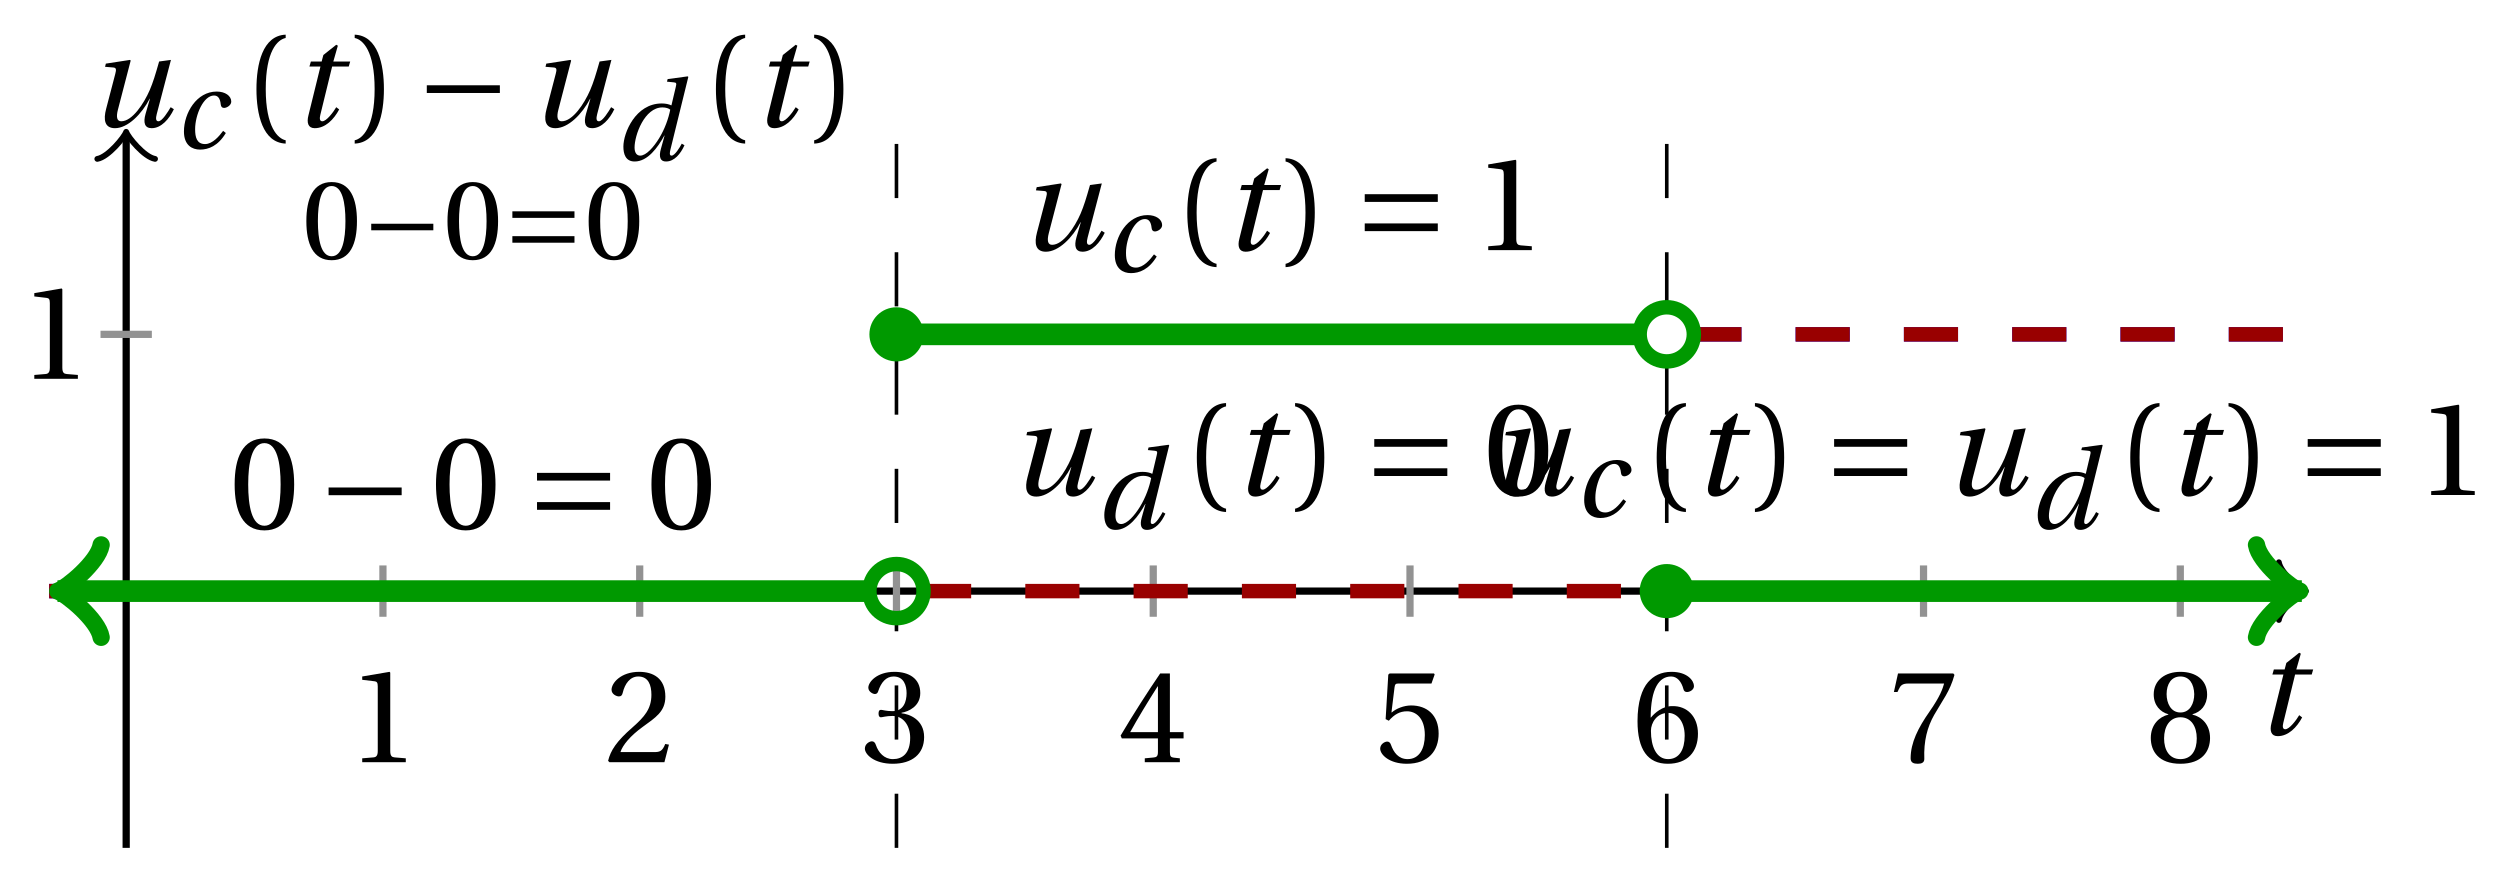 <svg xmlns="http://www.w3.org/2000/svg" xmlns:xlink="http://www.w3.org/1999/xlink" version="1.1" width="138" height="48" viewBox="0 0 138 48">
<defs>
<path id="font_1_3" d="M.428 .452 .439 .49H.312L.346 .609 .334 .616 .237 .539 .224 .49H.143L.132 .452H.215L.125 .086C.11 .029 .122-.012 .172-.012 .252-.012 .316 .054 .356 .129L.334 .146C.311 .107 .26 .04 .229 .04 .208 .04 .208 .063 .214 .088L.303 .452H.428Z"/>
<path id="font_2_4" d="M.437 0V.029L.353 .036C.332 .038 .32 .046 .32 .085V.674L.315 .68 .109 .645V.62L.202 .609C.219 .607 .226 .599 .226 .57V.085C.226 .066 .223 .054 .217 .047 .212 .04 .204 .037 .193 .036L.109 .029V0H.437Z"/>
<path id="font_2_5" d="M.485 .132 .457 .137C.436 .083 .416 .076 .376 .076H.12C.136 .128 .195 .199 .288 .266 .384 .336 .458 .381 .458 .493 .458 .632 .366 .68 .261 .68 .124 .68 .053 .597 .053 .545 .053 .511 .091 .495 .108 .495 .126 .495 .133 .505 .137 .522 .153 .59 .192 .645 .254 .645 .331 .645 .353 .58 .353 .507 .353 .4 .299 .34 .212 .263 .089 .156 .046 .088 .027 .01L.037 0H.451L.485 .132Z"/>
<path id="font_2_6" d="M.13 .366C.13 .349 .135 .338 .148 .338 .16 .338 .187 .348 .235 .348 .32 .348 .368 .271 .368 .184 .368 .065 .309 .023 .238 .023 .172 .023 .129 .073 .11 .129 .104 .148 .094 .157 .08 .157 .062 .157 .027 .138 .027 .102 .027 .059 .096-.012 .237-.012 .382-.012 .473 .061 .473 .189 .473 .323 .358 .363 .303 .368V.372C.357 .381 .444 .421 .444 .52 .444 .631 .357 .68 .25 .68 .118 .68 .053 .604 .053 .561 .053 .53 .088 .513 .102 .513 .115 .513 .123 .52 .127 .533 .149 .601 .187 .645 .243 .645 .322 .645 .341 .575 .341 .519 .341 .459 .32 .384 .235 .384 .187 .384 .16 .394 .148 .394 .135 .394 .13 .384 .13 .366Z"/>
<path id="font_2_7" d="M.3 .179V.077C.3 .043 .289 .037 .265 .035L.201 .029V0H.465V.029L.42 .034C.397 .037 .39 .043 .39 .077V.179H.493V.226H.39V.668H.317C.223 .53 .111 .356 .019 .2L.028 .179H.3M.091 .226C.151 .335 .221 .45 .298 .571H.3V.226H.091Z"/>
<path id="font_2_8" d="M.426 .592 .45 .66 .445 .668H.111L.101 .659 .081 .324 .105 .312C.147 .36 .188 .383 .242 .383 .306 .383 .376 .336 .376 .204 .376 .101 .334 .023 .247 .023 .177 .023 .141 .074 .121 .131 .116 .146 .107 .155 .093 .155 .073 .155 .04 .135 .04 .102 .04 .056 .11-.012 .24-.012 .405-.012 .48 .088 .48 .215 .48 .355 .392 .427 .273 .427 .218 .427 .159 .403 .127 .374L.125 .376 .148 .563C.151 .588 .158 .592 .177 .592H.426Z"/>
<path id="font_2_9" d="M.272-.012C.42-.012 .499 .078 .499 .214 .499 .349 .412 .424 .308 .422 .232 .424 .172 .369 .145 .336H.143C.144 .556 .207 .645 .297 .645 .343 .645 .375 .606 .39 .549 .393 .537 .401 .528 .416 .528 .438 .528 .469 .545 .469 .573 .469 .613 .42 .68 .3 .68 .221 .68 .165 .65 .123 .602 .078 .55 .044 .454 .044 .309 .044 .093 .122-.012 .272-.012M.274 .371C.337 .371 .399 .314 .399 .199 .399 .094 .358 .023 .274 .023 .187 .023 .145 .116 .145 .236 .145 .297 .19 .371 .274 .371Z"/>
<path id="font_2_10" d="M.072 .668 .041 .528H.068L.078 .549C.091 .577 .104 .592 .149 .592H.419C.409 .556 .391 .498 .31 .382 .224 .259 .167 .147 .167 .029 .167-.004 .19-.012 .221-.012 .25-.012 .271-.003 .27 .026 .265 .158 .292 .264 .345 .357 .409 .469 .462 .531 .497 .657L.488 .668H.072Z"/>
<path id="font_2_11" d="M.265 .338C.345 .338 .388 .27 .388 .179 .388 .091 .35 .023 .265 .023 .182 .023 .142 .091 .142 .179 .142 .27 .186 .338 .265 .338M.265-.012C.427-.012 .488 .081 .488 .182 .488 .284 .424 .342 .356 .358V.361C.417 .377 .466 .428 .466 .51 .466 .619 .381 .68 .265 .68 .151 .68 .064 .618 .064 .51 .064 .428 .114 .377 .174 .361V.358C.107 .342 .042 .284 .042 .182 .042 .081 .102-.012 .265-.012M.265 .374C.193 .374 .161 .444 .161 .512 .161 .589 .197 .645 .265 .645 .333 .645 .367 .589 .369 .512 .369 .444 .338 .374 .265 .374Z"/>
<path id="font_1_4" d="M.533 .49C.504 .388 .488 .335 .462 .274 .418 .173 .331 .04 .248 .04 .216 .04 .208 .07 .223 .128L.319 .497 .314 .502 .132 .474 .126 .45 .188 .445C.212 .443 .211 .428 .203 .397L.134 .133C.113 .053 .121-.012 .201-.012 .297-.012 .402 .094 .462 .21H.464L.431 .096C.412 .029 .424-.012 .477-.012 .549-.012 .609 .057 .644 .131L.62 .146C.6 .112 .556 .04 .528 .04 .507 .04 .507 .063 .515 .094L.622 .502 .533 .49Z"/>
<path id="font_1_1" d="M.428 .154C.394 .108 .335 .037 .268 .037 .195 .037 .18 .097 .18 .168 .18 .298 .255 .467 .347 .467 .379 .467 .401 .447 .407 .387 .409 .369 .418 .357 .436 .357 .46 .357 .5 .38 .5 .413 .5 .464 .446 .502 .371 .502 .193 .502 .081 .312 .081 .148 .081 .026 .154-.012 .224-.012 .298-.012 .383 .02 .452 .135L.428 .154Z"/>
<path id="font_2_1" d="M.175 .282C.175 .568 .262 .654 .325 .667V.692C.15 .685 .105 .468 .105 .282 .105 .096 .15-.121 .325-.128V-.103C.267-.091 .175-.006 .175 .282Z"/>
<path id="font_2_2" d="M.175 .282C.175-.006 .083-.091 .025-.103V-.128C.2-.121 .245 .096 .245 .282 .245 .468 .2 .685 .025 .692V.667C.088 .654 .175 .568 .175 .282Z"/>
<path id="font_3_1" d="M.635 .253V.311H.085V.253H.635Z"/>
<path id="font_1_2" d="M.171 .112C.171 .22 .258 .467 .418 .467 .449 .467 .475 .458 .487 .447 .472 .37 .439 .276 .388 .193 .34 .115 .274 .04 .221 .04 .189 .04 .171 .067 .171 .112M.464 .718 .458 .695 .518 .689C.542 .687 .544 .68 .536 .648L.498 .487 .496 .485C.477 .495 .446 .502 .412 .502 .179 .502 .072 .241 .072 .12 .072 .055 .091-.012 .172-.012 .287-.012 .376 .111 .435 .218H.437L.404 .099C.384 .028 .399-.013 .45-.012 .523-.012 .579 .056 .613 .132L.589 .146C.571 .111 .527 .04 .499 .04 .479 .04 .481 .063 .489 .095L.647 .737 .642 .742 .464 .718Z"/>
<path id="font_2_3" d="M.265 .645C.36 .645 .387 .497 .387 .334 .387 .171 .36 .023 .265 .023 .17 .023 .143 .171 .143 .334 .143 .497 .17 .645 .265 .645M.265 .68C.1 .68 .041 .534 .041 .334 .041 .134 .1-.012 .265-.012 .43-.012 .489 .134 .489 .334 .489 .534 .43 .68 .265 .68Z"/>
<path id="font_3_2" d="M.635 .143V.201H.085V.143H.635M.635 .363V.421H.085V.363H.635Z"/>
</defs>
<path transform="matrix(1,0,0,-1,6.965,32.629)" stroke-width=".199" stroke-linecap="butt" stroke-dasharray="2.989,2.989" stroke-miterlimit="10" stroke-linejoin="miter" fill="none" stroke="#000000" d="M85.04-14.173V25.512"/>
<path transform="matrix(1,0,0,-1,6.965,32.629)" stroke-width=".199" stroke-linecap="butt" stroke-dasharray="2.989,2.989" stroke-miterlimit="10" stroke-linejoin="miter" fill="none" stroke="#000000" d="M42.52-14.173V25.512"/>
<path transform="matrix(1,0,0,-1,6.965,32.629)" stroke-width=".399" stroke-linecap="butt" stroke-miterlimit="10" stroke-linejoin="miter" fill="none" stroke="#000000" d="M-4.252 0H120.016"/>
<path transform="matrix(1,0,0,-1,126.99,32.629)" stroke-width=".319" stroke-linecap="round" stroke-linejoin="round" fill="none" stroke="#000000" d="M-1.196 1.594C-1.096 .996 0 .1 .299 0 0-.1-1.096-.996-1.196-1.594"/>
<path transform="matrix(1,0,0,-1,6.965,32.629)" stroke-width=".399" stroke-linecap="butt" stroke-miterlimit="10" stroke-linejoin="miter" fill="none" stroke="#000000" d="M0-14.173V25.054"/>
<path transform="matrix(0,-1,-1,-0,6.965,7.575)" stroke-width=".319" stroke-linecap="round" stroke-linejoin="round" fill="none" stroke="#000000" d="M-1.196 1.594C-1.096 .996 0 .1 .299 0 0-.1-1.096-.996-1.196-1.594"/>
<use data-text="t" xlink:href="#font_1_3" transform="matrix(7.333,0,0,-7.333,124.468,40.548)"/>
<path transform="matrix(1,0,0,-1,6.965,32.629)" stroke-width=".399" stroke-linecap="butt" stroke-miterlimit="10" stroke-linejoin="miter" fill="none" stroke="#929292" d="M14.173 1.417V-1.417"/>
<use data-text="1" xlink:href="#font_2_4" transform="matrix(7.333,0,0,-7.333,19.195,42.072)"/>
<path transform="matrix(1,0,0,-1,6.965,32.629)" stroke-width=".399" stroke-linecap="butt" stroke-miterlimit="10" stroke-linejoin="miter" fill="none" stroke="#929292" d="M28.347 1.417V-1.417"/>
<use data-text="2" xlink:href="#font_2_5" transform="matrix(7.333,0,0,-7.333,33.369,42.072)"/>
<path transform="matrix(1,0,0,-1,6.965,32.629)" stroke-width=".399" stroke-linecap="butt" stroke-miterlimit="10" stroke-linejoin="miter" fill="none" stroke="#929292" d="M42.52 1.417V-1.417"/>
<use data-text="3" xlink:href="#font_2_6" transform="matrix(7.333,0,0,-7.333,47.543,42.072)"/>
<path transform="matrix(1,0,0,-1,6.965,32.629)" stroke-width=".399" stroke-linecap="butt" stroke-miterlimit="10" stroke-linejoin="miter" fill="none" stroke="#929292" d="M56.694 1.417V-1.417"/>
<use data-text="4" xlink:href="#font_2_7" transform="matrix(7.333,0,0,-7.333,61.718,42.072)"/>
<path transform="matrix(1,0,0,-1,6.965,32.629)" stroke-width=".399" stroke-linecap="butt" stroke-miterlimit="10" stroke-linejoin="miter" fill="none" stroke="#929292" d="M70.867 1.417V-1.417"/>
<use data-text="5" xlink:href="#font_2_8" transform="matrix(7.333,0,0,-7.333,75.893,42.072)"/>
<path transform="matrix(1,0,0,-1,6.965,32.629)" stroke-width=".399" stroke-linecap="butt" stroke-miterlimit="10" stroke-linejoin="miter" fill="none" stroke="#929292" d="M85.04 1.417V-1.417"/>
<use data-text="6" xlink:href="#font_2_9" transform="matrix(7.333,0,0,-7.333,90.068,42.072)"/>
<path transform="matrix(1,0,0,-1,6.965,32.629)" stroke-width=".399" stroke-linecap="butt" stroke-miterlimit="10" stroke-linejoin="miter" fill="none" stroke="#929292" d="M99.214 1.417V-1.417"/>
<use data-text="7" xlink:href="#font_2_10" transform="matrix(7.333,0,0,-7.333,104.242,42.072)"/>
<path transform="matrix(1,0,0,-1,6.965,32.629)" stroke-width=".399" stroke-linecap="butt" stroke-miterlimit="10" stroke-linejoin="miter" fill="none" stroke="#929292" d="M113.387 1.417V-1.417"/>
<use data-text="8" xlink:href="#font_2_11" transform="matrix(7.333,0,0,-7.333,118.416,42.072)"/>
<path transform="matrix(1,0,0,-1,6.965,32.629)" stroke-width=".399" stroke-linecap="butt" stroke-miterlimit="10" stroke-linejoin="miter" fill="none" stroke="#929292" d="M1.417 14.173H-1.417"/>
<use data-text="1" xlink:href="#font_2_4" transform="matrix(7.333,0,0,-7.333,1.094,20.91)"/>
<path transform="matrix(1,0,0,-1,6.965,32.629)" stroke-width=".797" stroke-linecap="butt" stroke-dasharray="2.989,2.989" stroke-miterlimit="10" stroke-linejoin="miter" fill="none" stroke="#0000ff" d="M-4.252 0H-3.791-3.33-2.869-2.409-1.948-1.487-1.026-.565-.104 .357 .817 1.278 1.739 2.2 2.661 3.122 3.583 4.044 4.504 4.965 5.426 5.887 6.348 6.809 7.27 7.731 8.191 8.652 9.113 9.574 10.035 10.496 10.957 11.417 11.878 12.339 12.8 13.261 13.722 14.183 14.644 15.104 15.565 16.026 16.487 16.948 17.409 17.87 18.331 18.791 19.252 19.713 20.174 20.635 21.096 21.557 22.017 22.478 22.939 23.4 23.861 24.322 24.783 25.244 25.704 26.165 26.626 27.087 27.548 28.009 28.47 28.93 29.391 29.852 30.313 30.774 31.235 31.696 32.157 32.617 33.078 33.539 34 34.461 34.922 35.383 35.844 36.304 36.765 37.226 37.687 38.148 38.609 39.07 39.531 39.991 40.452 40.913 41.374"/>
<path transform="matrix(1,0,0,-1,6.965,32.629)" stroke-width=".797" stroke-linecap="butt" stroke-dasharray="2.989,2.989" stroke-miterlimit="10" stroke-linejoin="miter" fill="none" stroke="#990000" d="M-4.252 0H-3.791-3.33-2.869-2.409-1.948-1.487-1.026-.565-.104 .357 .817 1.278 1.739 2.2 2.661 3.122 3.583 4.044 4.504 4.965 5.426 5.887 6.348 6.809 7.27 7.731 8.191 8.652 9.113 9.574 10.035 10.496 10.957 11.417 11.878 12.339 12.8 13.261 13.722 14.183 14.644 15.104 15.565 16.026 16.487 16.948 17.409 17.87 18.331 18.791 19.252 19.713 20.174 20.635 21.096 21.557 22.017 22.478 22.939 23.4 23.861 24.322 24.783 25.244 25.704 26.165 26.626 27.087 27.548 28.009 28.47 28.93 29.391 29.852 30.313 30.774 31.235 31.696 32.157 32.617 33.078 33.539 34 34.461 34.922 35.383 35.844 36.304 36.765 37.226 37.687 38.148 38.609 39.07 39.531 39.991 40.452 40.913 41.374"/>
<path transform="matrix(1,0,0,-1,6.965,32.629)" stroke-width="1.196" stroke-linecap="butt" stroke-miterlimit="10" stroke-linejoin="miter" fill="none" stroke="#009900" d="M-3.296 0H-3.791-3.33-2.869-2.409-1.948-1.487-1.026-.565-.104 .357 .817 1.278 1.739 2.2 2.661 3.122 3.583 4.044 4.504 4.965 5.426 5.887 6.348 6.809 7.27 7.731 8.191 8.652 9.113 9.574 10.035 10.496 10.957 11.417 11.878 12.339 12.8 13.261 13.722 14.183 14.644 15.104 15.565 16.026 16.487 16.948 17.409 17.87 18.331 18.791 19.252 19.713 20.174 20.635 21.096 21.557 22.017 22.478 22.939 23.4 23.861 24.322 24.783 25.244 25.704 26.165 26.626 27.087 27.548 28.009 28.47 28.93 29.391 29.852 30.313 30.774 31.235 31.696 32.157 32.617 33.078 33.539 34 34.461 34.922 35.383 35.844 36.304 36.765 37.226 37.687 38.148 38.609 39.07 39.531 39.991 40.452 40.913 41.374"/>
<path transform="matrix(-1,-0,0,1,3.669,32.629)" stroke-width=".956" stroke-linecap="round" stroke-linejoin="round" fill="none" stroke="#009900" d="M-1.913 2.55C-1.753 1.594 0 .159 .478 0 0-.159-1.753-1.594-1.913-2.55"/>
<path transform="matrix(1,0,0,-1,6.965,32.629)" stroke-width=".797" stroke-linecap="butt" stroke-dasharray="2.989,2.989" stroke-miterlimit="10" stroke-linejoin="miter" fill="none" stroke="#0000ff" d="M43.654 14.173H44.061 44.467 44.874 45.28 45.687 46.094 46.5 46.907 47.313 47.72 48.127 48.533 48.94 49.346 49.753 50.159 50.566 50.973 51.379 51.786 52.192 52.599 53.006 53.412 53.819 54.225 54.632 55.038 55.445 55.852 56.258 56.665 57.071 57.478 57.885 58.291 58.698 59.104 59.511 59.918 60.324 60.731 61.137 61.544 61.95 62.357 62.764 63.17 63.577 63.983 64.39 64.797 65.203 65.61 66.016 66.423 66.829 67.236 67.643 68.049 68.456 68.862 69.269 69.676 70.082 70.489 70.895 71.302 71.709 72.115 72.522 72.928 73.335 73.741 74.148 74.555 74.961 75.368 75.774 76.181 76.588 76.994 77.401 77.807 78.214 78.62 79.027 79.434 79.84 80.247 80.653 81.06 81.467 81.873 82.28 82.686 83.093 83.499 83.906"/>
<path transform="matrix(1,0,0,-1,6.965,32.629)" stroke-width=".797" stroke-linecap="butt" stroke-dasharray="2.989,2.989" stroke-miterlimit="10" stroke-linejoin="miter" fill="none" stroke="#990000" d="M43.654 0H44.061 44.467 44.874 45.28 45.687 46.094 46.5 46.907 47.313 47.72 48.127 48.533 48.94 49.346 49.753 50.159 50.566 50.973 51.379 51.786 52.192 52.599 53.006 53.412 53.819 54.225 54.632 55.038 55.445 55.852 56.258 56.665 57.071 57.478 57.885 58.291 58.698 59.104 59.511 59.918 60.324 60.731 61.137 61.544 61.95 62.357 62.764 63.17 63.577 63.983 64.39 64.797 65.203 65.61 66.016 66.423 66.829 67.236 67.643 68.049 68.456 68.862 69.269 69.676 70.082 70.489 70.895 71.302 71.709 72.115 72.522 72.928 73.335 73.741 74.148 74.555 74.961 75.368 75.774 76.181 76.588 76.994 77.401 77.807 78.214 78.62 79.027 79.434 79.84 80.247 80.653 81.06 81.467 81.873 82.28 82.686 83.093 83.499 83.906"/>
<path transform="matrix(1,0,0,-1,6.965,32.629)" stroke-width="1.196" stroke-linecap="butt" stroke-miterlimit="10" stroke-linejoin="miter" fill="none" stroke="#009900" d="M42.52 14.173H42.938 43.356 43.774 44.192 44.609 45.027 45.445 45.863 46.281 46.699 47.116 47.534 47.952 48.37 48.788 49.206 49.623 50.041 50.459 50.877 51.295 51.712 52.13 52.548 52.966 53.384 53.802 54.219 54.637 55.055 55.473 55.891 56.309 56.726 57.144 57.562 57.98 58.398 58.816 59.233 59.651 60.069 60.487 60.905 61.323 61.74 62.158 62.576 62.994 63.412 63.83 64.247 64.665 65.083 65.501 65.919 66.337 66.754 67.172 67.59 68.008 68.426 68.844 69.261 69.679 70.097 70.515 70.933 71.351 71.768 72.186 72.604 73.022 73.44 73.858 74.275 74.693 75.111 75.529 75.947 76.365 76.782 77.2 77.618 78.036 78.454 78.872 79.289 79.707 80.125 80.543 80.961 81.379 81.796 82.214 82.632 83.05 83.468 83.886"/>
<path transform="matrix(1,0,0,-1,6.965,32.629)" stroke-width=".797" stroke-linecap="butt" stroke-dasharray="2.989,2.989" stroke-miterlimit="10" stroke-linejoin="miter" fill="none" stroke="#0000ff" d="M86.174 14.173H86.521 86.867 87.213 87.559 87.906 88.252 88.598 88.944 89.291 89.637 89.983 90.329 90.676 91.022 91.368 91.714 92.061 92.407 92.753 93.099 93.445 93.792 94.138 94.484 94.83 95.177 95.523 95.869 96.215 96.562 96.908 97.254 97.6 97.947 98.293 98.639 98.985 99.332 99.678 100.024 100.37 100.717 101.063 101.409 101.755 102.102 102.448 102.794 103.14 103.487 103.833 104.179 104.525 104.872 105.218 105.564 105.91 106.257 106.603 106.949 107.295 107.642 107.988 108.334 108.68 109.027 109.373 109.719 110.065 110.412 110.758 111.104 111.45 111.797 112.143 112.489 112.835 113.182 113.528 113.874 114.22 114.567 114.913 115.259 115.605 115.952 116.298 116.644 116.99 117.337 117.683 118.029 118.375 118.722 119.068 119.414 119.76 120.106 120.453"/>
<path transform="matrix(1,0,0,-1,6.965,32.629)" stroke-width=".797" stroke-linecap="butt" stroke-dasharray="2.989,2.989" stroke-miterlimit="10" stroke-linejoin="miter" fill="none" stroke="#990000" d="M86.174 14.173H86.521 86.867 87.213 87.559 87.906 88.252 88.598 88.944 89.291 89.637 89.983 90.329 90.676 91.022 91.368 91.714 92.061 92.407 92.753 93.099 93.445 93.792 94.138 94.484 94.83 95.177 95.523 95.869 96.215 96.562 96.908 97.254 97.6 97.947 98.293 98.639 98.985 99.332 99.678 100.024 100.37 100.717 101.063 101.409 101.755 102.102 102.448 102.794 103.14 103.487 103.833 104.179 104.525 104.872 105.218 105.564 105.91 106.257 106.603 106.949 107.295 107.642 107.988 108.334 108.68 109.027 109.373 109.719 110.065 110.412 110.758 111.104 111.45 111.797 112.143 112.489 112.835 113.182 113.528 113.874 114.22 114.567 114.913 115.259 115.605 115.952 116.298 116.644 116.99 117.337 117.683 118.029 118.375 118.722 119.068 119.414 119.76 120.106 120.453"/>
<path transform="matrix(1,0,0,-1,6.965,32.629)" stroke-width="1.196" stroke-linecap="butt" stroke-miterlimit="10" stroke-linejoin="miter" fill="none" stroke="#009900" d="M85.04 0H85.398 85.756 86.114 86.471 86.829 87.187 87.544 87.902 88.26 88.618 88.975 89.333 89.691 90.048 90.406 90.764 91.121 91.479 91.837 92.195 92.552 92.91 93.268 93.625 93.983 94.341 94.699 95.056 95.414 95.772 96.129 96.487 96.845 97.203 97.56 97.918 98.276 98.633 98.991 99.349 99.706 100.064 100.422 100.78 101.137 101.495 101.853 102.21 102.568 102.926 103.284 103.641 103.999 104.357 104.714 105.072 105.43 105.788 106.145 106.503 106.861 107.218 107.576 107.934 108.291 108.649 109.007 109.365 109.722 110.08 110.438 110.795 111.153 111.511 111.869 112.226 112.584 112.942 113.299 113.657 114.015 114.373 114.73 115.088 115.446 115.803 116.161 116.519 116.877 117.234 117.592 117.95 118.307 118.665 119.023 119.38 119.738 120.096 119.497"/>
<path transform="matrix(1,0,0,-1,126.472,32.629)" stroke-width=".956" stroke-linecap="round" stroke-linejoin="round" fill="none" stroke="#009900" d="M-1.913 2.55C-1.753 1.594 0 .159 .478 0 0-.159-1.753-1.594-1.913-2.55"/>
<path transform="matrix(1,0,0,-1,6.965,32.629)" stroke-width=".797" stroke-linecap="butt" stroke-miterlimit="10" stroke-linejoin="miter" fill="none" stroke="#009900" d="M44.015 0C44.015 .825 43.346 1.494 42.52 1.494 41.695 1.494 41.026 .825 41.026 0 41.026-.825 41.695-1.494 42.52-1.494 43.346-1.494 44.015-.825 44.015 0ZM42.52 0"/>
<path transform="matrix(1,0,0,-1,6.965,32.629)" d="M44.015 14.173C44.015 14.999 43.346 15.668 42.52 15.668 41.695 15.668 41.026 14.999 41.026 14.173 41.026 13.348 41.695 12.679 42.52 12.679 43.346 12.679 44.015 13.348 44.015 14.173ZM42.52 14.173" fill="#009900"/>
<path transform="matrix(1,0,0,-1,6.965,32.629)" stroke-width=".797" stroke-linecap="butt" stroke-miterlimit="10" stroke-linejoin="miter" fill="none" stroke="#009900" d="M86.535 14.173C86.535 14.999 85.866 15.668 85.04 15.668 84.215 15.668 83.546 14.999 83.546 14.173 83.546 13.348 84.215 12.679 85.04 12.679 85.866 12.679 86.535 13.348 86.535 14.173ZM85.04 14.173"/>
<path transform="matrix(1,0,0,-1,6.965,32.629)" d="M86.535 0C86.535 .825 85.866 1.494 85.04 1.494 84.215 1.494 83.546 .825 83.546 0 83.546-.825 84.215-1.494 85.04-1.494 85.866-1.494 86.535-.825 86.535 0ZM85.04 0" fill="#009900"/>
<use data-text="u" xlink:href="#font_1_4" transform="matrix(7.333,0,0,-7.333,4.875,6.988)"/>
<use data-text="c" xlink:href="#font_1_1" transform="matrix(6.233,0,0,-6.233,9.649,8.183)"/>
<use data-text="(" xlink:href="#font_2_1" transform="matrix(7.333,0,0,-7.333,13.386,6.988)"/>
<use data-text="t" xlink:href="#font_1_3" transform="matrix(7.333,0,0,-7.333,16.112,6.988)"/>
<use data-text=")" xlink:href="#font_2_2" transform="matrix(7.333,0,0,-7.333,19.396,6.988)"/>
<use data-text="&#x2212;" xlink:href="#font_3_1" transform="matrix(7.333,0,0,-7.333,22.936,6.988)"/>
<use data-text="u" xlink:href="#font_1_4" transform="matrix(7.333,0,0,-7.333,29.188,6.988)"/>
<use data-text="d" xlink:href="#font_1_2" transform="matrix(6.233,0,0,-6.233,33.962,8.84)"/>
<use data-text="(" xlink:href="#font_2_1" transform="matrix(7.333,0,0,-7.333,38.749,6.988)"/>
<use data-text="t" xlink:href="#font_1_3" transform="matrix(7.333,0,0,-7.333,41.475,6.988)"/>
<use data-text=")" xlink:href="#font_2_2" transform="matrix(7.333,0,0,-7.333,44.759,6.988)"/>
<use data-text="0" xlink:href="#font_2_3" transform="matrix(6.233,0,0,-6.233,16.656,14.289)"/>
<use data-text="&#x2212;" xlink:href="#font_3_1" transform="matrix(6.233,0,0,-6.233,19.962,14.289)"/>
<use data-text="0" xlink:href="#font_2_3" transform="matrix(6.233,0,0,-6.233,24.446,14.289)"/>
<use data-text="=" xlink:href="#font_3_2" transform="matrix(6.233,0,0,-6.233,27.753,14.289)"/>
<use data-text="0" xlink:href="#font_2_3" transform="matrix(6.233,0,0,-6.233,32.238,14.289)"/>
<use data-text="0" xlink:href="#font_2_3" transform="matrix(7.333,0,0,-7.333,12.652,29.19)"/>
<use data-text="&#x2212;" xlink:href="#font_3_1" transform="matrix(7.333,0,0,-7.333,17.515,29.19)"/>
<use data-text="0" xlink:href="#font_2_3" transform="matrix(7.333,0,0,-7.333,23.766,29.19)"/>
<use data-text="=" xlink:href="#font_3_2" transform="matrix(7.333,0,0,-7.333,29.02,29.19)"/>
<use data-text="0" xlink:href="#font_2_3" transform="matrix(7.333,0,0,-7.333,35.66,29.19)"/>
<use data-text="u" xlink:href="#font_1_4" transform="matrix(7.333,0,0,-7.333,56.259,13.807)"/>
<use data-text="c" xlink:href="#font_1_1" transform="matrix(6.233,0,0,-6.233,61.033,15.002)"/>
<use data-text="(" xlink:href="#font_2_1" transform="matrix(7.333,0,0,-7.333,64.77,13.807)"/>
<use data-text="t" xlink:href="#font_1_3" transform="matrix(7.333,0,0,-7.333,67.496,13.807)"/>
<use data-text=")" xlink:href="#font_2_2" transform="matrix(7.333,0,0,-7.333,70.78,13.807)"/>
<use data-text="=" xlink:href="#font_3_2" transform="matrix(7.333,0,0,-7.333,74.71,13.807)"/>
<use data-text="1" xlink:href="#font_2_4" transform="matrix(7.333,0,0,-7.333,81.351,13.807)"/>
<use data-text="u" xlink:href="#font_1_4" transform="matrix(7.333,0,0,-7.333,55.734,27.324)"/>
<use data-text="d" xlink:href="#font_1_2" transform="matrix(6.233,0,0,-6.233,60.508,29.176)"/>
<use data-text="(" xlink:href="#font_2_1" transform="matrix(7.333,0,0,-7.333,65.295,27.324)"/>
<use data-text="t" xlink:href="#font_1_3" transform="matrix(7.333,0,0,-7.333,68.021,27.324)"/>
<use data-text=")" xlink:href="#font_2_2" transform="matrix(7.333,0,0,-7.333,71.305,27.324)"/>
<use data-text="=" xlink:href="#font_3_2" transform="matrix(7.333,0,0,-7.333,75.236,27.324)"/>
<use data-text="0" xlink:href="#font_2_3" transform="matrix(7.333,0,0,-7.333,81.876,27.324)"/>
<use data-text="u" xlink:href="#font_1_4" transform="matrix(7.333,0,0,-7.333,82.168,27.324)"/>
<use data-text="c" xlink:href="#font_1_1" transform="matrix(6.233,0,0,-6.233,86.942,28.519)"/>
<use data-text="(" xlink:href="#font_2_1" transform="matrix(7.333,0,0,-7.333,90.679,27.324)"/>
<use data-text="t" xlink:href="#font_1_3" transform="matrix(7.333,0,0,-7.333,93.405,27.324)"/>
<use data-text=")" xlink:href="#font_2_2" transform="matrix(7.333,0,0,-7.333,96.689,27.324)"/>
<use data-text="=" xlink:href="#font_3_2" transform="matrix(7.333,0,0,-7.333,100.62,27.324)"/>
<use data-text="u" xlink:href="#font_1_4" transform="matrix(7.333,0,0,-7.333,107.26,27.324)"/>
<use data-text="d" xlink:href="#font_1_2" transform="matrix(6.233,0,0,-6.233,112.034,29.176)"/>
<use data-text="(" xlink:href="#font_2_1" transform="matrix(7.333,0,0,-7.333,116.821,27.324)"/>
<use data-text="t" xlink:href="#font_1_3" transform="matrix(7.333,0,0,-7.333,119.547,27.324)"/>
<use data-text=")" xlink:href="#font_2_2" transform="matrix(7.333,0,0,-7.333,122.831,27.324)"/>
<use data-text="=" xlink:href="#font_3_2" transform="matrix(7.333,0,0,-7.333,126.762,27.324)"/>
<use data-text="1" xlink:href="#font_2_4" transform="matrix(7.333,0,0,-7.333,133.402,27.324)"/>
</svg>
